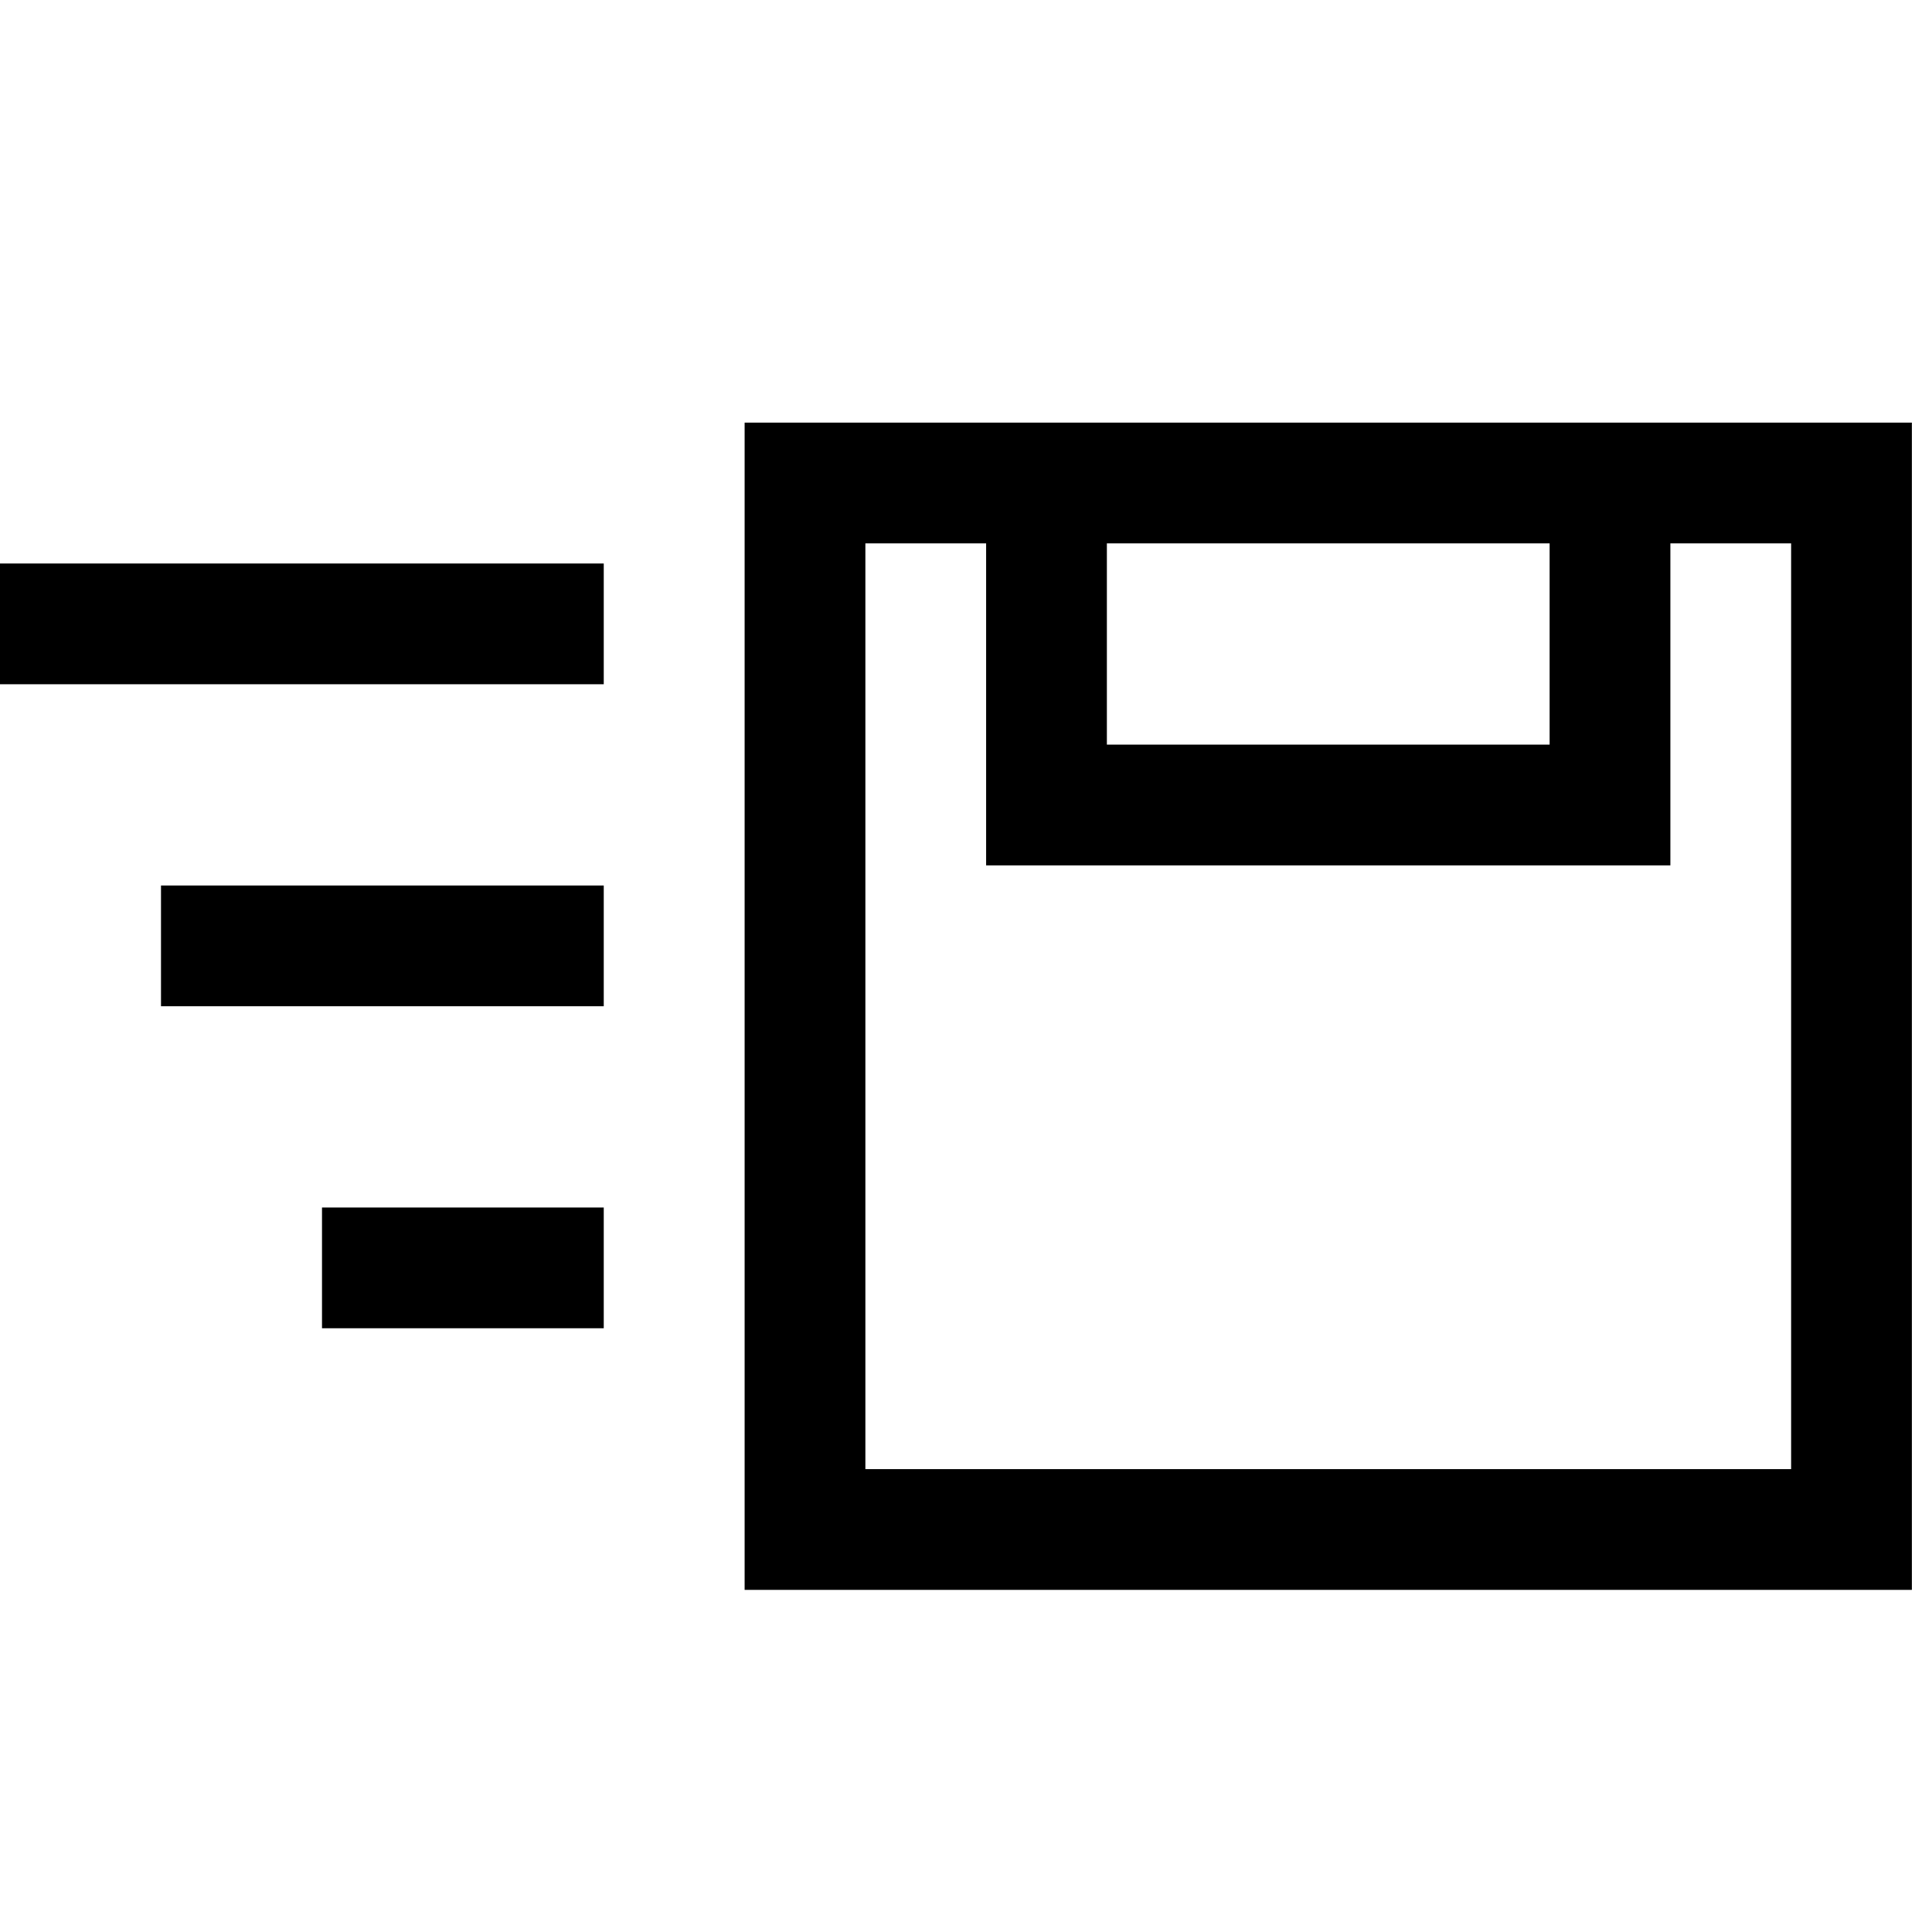 <svg width="24" height="24" viewBox="0 0 24 24" xmlns="http://www.w3.org/2000/svg">
<path fill-rule="evenodd" clip-rule="evenodd" d="M7.5 8.5H0V7H7.5V8.5Z"/>
<path fill-rule="evenodd" clip-rule="evenodd" d="M7.5 12.5L2 12.5L2 11L7.5 11L7.5 12.5Z"/>
<path fill-rule="evenodd" clip-rule="evenodd" d="M7.5 16.5L4 16.5L4 15L7.5 15L7.5 16.5Z"/>
<path fill-rule="evenodd" clip-rule="evenodd" d="M9.25 5.25H23.75V19.75H9.25V5.25ZM10.75 6.75V18.25H22.25V6.75H10.75Z"/>
<path fill-rule="evenodd" clip-rule="evenodd" d="M12.25 6H13.75V9.25H19.25V6H20.75V10.75H12.25V6Z"/>
</svg>
